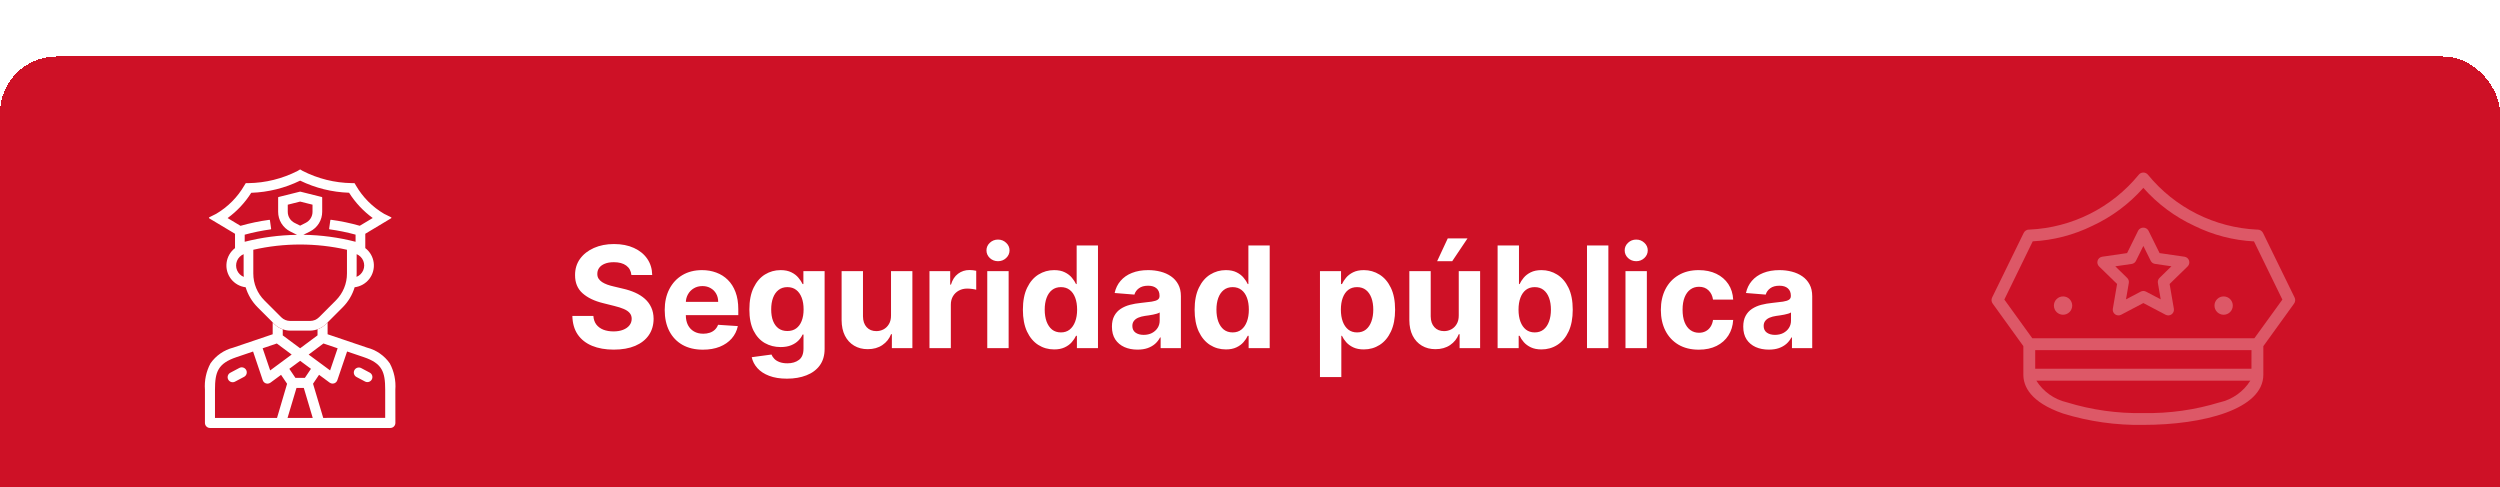<svg width="354" height="69" viewBox="0 0 354 69" fill="none" xmlns="http://www.w3.org/2000/svg">
<g filter="url(#filter0_d_569_4885)">
<rect width="354" height="68.601" rx="8" fill="#CE1126" shape-rendering="crispEdges"/>
<path d="M55.981 47.18C56.078 45.89 55.807 44.599 55.198 43.458C54.426 42.352 53.283 41.56 51.977 41.225L46.388 39.331V37.649L46.139 37.9C45.806 38.228 45.404 38.477 44.962 38.627V39.484L42.5 41.316L40.038 39.49V38.633C39.596 38.483 39.194 38.234 38.861 37.906L38.612 37.649V39.331L33.023 41.225C31.717 41.56 30.573 42.352 29.802 43.458C29.193 44.599 28.922 45.89 29.019 47.18V51.887C29.02 52.077 29.095 52.259 29.23 52.393C29.363 52.526 29.544 52.602 29.733 52.601H55.273C55.462 52.602 55.643 52.526 55.777 52.393C55.911 52.259 55.986 52.077 55.987 51.887L55.981 47.18ZM45.801 40.636L47.808 41.317L46.743 44.45L45.413 43.468L43.705 42.208L45.801 40.636ZM42.5 43.093L44.032 44.225L43.169 45.505H41.83L40.968 44.225L42.5 43.093ZM39.197 40.638L41.301 42.204L38.257 44.452L37.192 41.318L39.197 40.638ZM39.228 51.175H30.441V47.18C30.441 44.657 30.862 43.461 33.475 42.577L35.836 41.776L37.205 45.835C37.276 46.052 37.445 46.221 37.662 46.292C37.73 46.314 37.802 46.325 37.875 46.325C38.027 46.325 38.175 46.276 38.298 46.185L39.798 45.079L40.652 46.343L39.228 51.175ZM40.716 51.175L41.983 46.932H43.019L44.282 51.177L40.716 51.175ZM45.769 51.175L44.326 46.337L45.178 45.072L46.677 46.179C46.8 46.27 46.948 46.319 47.1 46.319C47.173 46.319 47.245 46.308 47.314 46.285C47.53 46.215 47.7 46.045 47.77 45.829L49.149 41.77L51.51 42.571C54.121 43.455 54.543 44.651 54.543 47.176V51.169L45.769 51.175Z" fill="white"/>
<path d="M33.877 44.108L32.628 44.771V44.771C32.455 44.857 32.324 45.009 32.266 45.192C32.207 45.376 32.224 45.575 32.315 45.745C32.405 45.915 32.561 46.042 32.746 46.096C32.931 46.15 33.13 46.126 33.297 46.031L34.547 45.368C34.719 45.282 34.85 45.13 34.909 44.947C34.968 44.763 34.95 44.563 34.859 44.393C34.769 44.223 34.614 44.097 34.429 44.043C34.244 43.989 34.045 44.013 33.877 44.108V44.108Z" fill="white"/>
<path d="M52.372 44.772L51.121 44.108V44.108C50.776 43.943 50.362 44.08 50.183 44.418C50.004 44.755 50.123 45.175 50.453 45.368L51.703 46.031C52.049 46.203 52.469 46.069 52.65 45.727C52.832 45.386 52.708 44.962 52.372 44.772H52.372Z" fill="white"/>
<path d="M40.038 38.627C40.369 38.748 40.719 38.812 41.071 38.815H43.929C44.755 38.8 45.544 38.474 46.139 37.902L46.389 37.651L48.519 35.52V35.52C49.313 34.727 49.897 33.75 50.219 32.675C51.039 32.574 51.785 32.15 52.291 31.497C52.798 30.843 53.023 30.015 52.917 29.196C52.81 28.376 52.382 27.633 51.725 27.13V25.103L55.39 22.902C55.414 22.888 55.429 22.863 55.429 22.835C55.429 22.808 55.414 22.782 55.39 22.768L54.392 22.279C52.739 21.309 51.366 19.928 50.404 18.271L50.226 17.967H50.227C50.213 17.944 50.188 17.93 50.161 17.93H49.817C47.394 17.895 45.011 17.303 42.853 16.2L42.54 16.011C42.516 15.996 42.485 15.996 42.461 16.011L42.147 16.2C39.989 17.304 37.607 17.896 35.184 17.932H34.838C34.812 17.932 34.787 17.946 34.773 17.968L34.596 18.264H34.596C33.635 19.923 32.261 21.305 30.609 22.279L29.615 22.776H29.615C29.591 22.79 29.577 22.816 29.577 22.843C29.577 22.871 29.591 22.896 29.615 22.91L33.278 25.103V27.132C32.621 27.634 32.192 28.377 32.085 29.197C31.978 30.017 32.204 30.846 32.71 31.499C33.217 32.153 33.964 32.577 34.785 32.677C35.108 33.751 35.692 34.727 36.485 35.519L38.615 37.649L38.865 37.901V37.9C39.196 38.228 39.597 38.477 40.038 38.628L40.038 38.627ZM35.868 27.366V27.366C40.233 26.375 44.766 26.375 49.131 27.366V30.726C49.135 32.162 48.563 33.54 47.545 34.552L45.168 36.929H45.168C44.838 37.257 44.393 37.442 43.928 37.444H41.071C40.606 37.442 40.16 37.257 39.831 36.929L37.453 34.552C36.435 33.54 35.864 32.162 35.868 30.726L35.868 27.366ZM34.498 27.991V30.73C34.498 30.883 34.498 31.035 34.518 31.21C34.09 31.036 33.748 30.699 33.568 30.273C33.389 29.847 33.385 29.368 33.56 28.939C33.734 28.511 34.072 28.17 34.498 27.991L34.498 27.991ZM34.65 25.23L34.651 25.231C35.858 24.9 37.087 24.65 38.327 24.48C38.348 24.477 38.367 24.466 38.379 24.449C38.391 24.432 38.395 24.411 38.391 24.391L38.222 23.191C38.221 23.171 38.21 23.152 38.193 23.14C38.177 23.127 38.157 23.122 38.137 23.126C36.757 23.311 35.393 23.596 34.054 23.978L32.228 22.879C33.559 21.907 34.695 20.693 35.576 19.3C37.979 19.219 40.339 18.632 42.5 17.577C44.664 18.63 47.025 19.214 49.429 19.292C50.309 20.686 51.446 21.9 52.778 22.87L50.944 23.969C49.605 23.587 48.24 23.303 46.861 23.117C46.841 23.114 46.821 23.119 46.804 23.131C46.788 23.143 46.778 23.162 46.775 23.182L46.606 24.389C46.604 24.409 46.609 24.429 46.622 24.445C46.634 24.461 46.652 24.472 46.672 24.474C47.913 24.643 49.141 24.894 50.349 25.224V26.235C47.932 25.613 45.45 25.281 42.956 25.246L43.896 24.777C44.416 24.519 44.854 24.12 45.159 23.626C45.465 23.132 45.625 22.562 45.623 21.981V19.97C45.623 19.935 45.6 19.904 45.565 19.896L42.522 19.135L42.522 19.136C42.51 19.133 42.497 19.133 42.485 19.136L39.441 19.897L39.442 19.896C39.408 19.904 39.384 19.935 39.385 19.97V21.988C39.383 22.568 39.544 23.138 39.849 23.632C40.154 24.127 40.592 24.525 41.112 24.783L42.053 25.253C39.555 25.286 37.069 25.616 34.649 26.235L34.65 25.23ZM50.502 30.726V27.987C50.928 28.165 51.266 28.506 51.441 28.934C51.616 29.362 51.613 29.842 51.434 30.267C51.254 30.694 50.912 31.03 50.484 31.204C50.496 31.038 50.502 30.881 50.502 30.726L50.502 30.726ZM40.747 20.986L42.5 20.543L44.253 20.982V21.988C44.254 22.313 44.164 22.633 43.992 22.91C43.821 23.187 43.575 23.411 43.283 23.555L42.5 23.952L41.715 23.56C41.423 23.415 41.178 23.191 41.007 22.914C40.836 22.637 40.746 22.318 40.747 21.992L40.747 20.986Z" fill="white"/>
<path d="M89.405 30.938C89.348 30.365 89.104 29.92 88.673 29.603C88.242 29.286 87.658 29.127 86.919 29.127C86.417 29.127 85.993 29.198 85.648 29.34C85.302 29.478 85.037 29.669 84.852 29.916C84.672 30.162 84.582 30.441 84.582 30.754C84.573 31.014 84.627 31.241 84.746 31.436C84.869 31.63 85.037 31.798 85.25 31.94C85.463 32.077 85.709 32.198 85.989 32.302C86.268 32.401 86.566 32.487 86.883 32.558L88.19 32.87C88.825 33.012 89.407 33.202 89.938 33.438C90.468 33.675 90.927 33.966 91.315 34.312C91.704 34.657 92.004 35.065 92.217 35.533C92.435 36.002 92.546 36.54 92.551 37.146C92.546 38.036 92.319 38.808 91.869 39.461C91.424 40.11 90.78 40.614 89.938 40.974C89.099 41.329 88.088 41.507 86.905 41.507C85.731 41.507 84.708 41.327 83.837 40.967C82.97 40.607 82.293 40.074 81.805 39.369C81.322 38.658 81.069 37.78 81.046 36.734H84.021C84.055 37.221 84.194 37.629 84.44 37.955C84.691 38.277 85.025 38.521 85.442 38.687C85.863 38.848 86.339 38.928 86.869 38.928C87.39 38.928 87.842 38.853 88.226 38.701C88.614 38.55 88.915 38.339 89.128 38.069C89.341 37.799 89.447 37.489 89.447 37.139C89.447 36.812 89.35 36.537 89.156 36.315C88.967 36.092 88.688 35.903 88.318 35.747C87.954 35.59 87.506 35.448 86.976 35.32L85.392 34.923C84.166 34.624 83.197 34.158 82.487 33.523C81.777 32.889 81.424 32.034 81.429 30.96C81.424 30.079 81.659 29.309 82.132 28.651C82.61 27.993 83.266 27.48 84.099 27.11C84.933 26.741 85.88 26.556 86.94 26.556C88.02 26.556 88.962 26.741 89.767 27.11C90.577 27.48 91.206 27.993 91.656 28.651C92.106 29.309 92.338 30.072 92.352 30.938H89.405ZM99.534 41.514C98.412 41.514 97.446 41.286 96.637 40.832C95.832 40.373 95.212 39.724 94.776 38.886C94.34 38.043 94.123 37.046 94.123 35.896C94.123 34.773 94.34 33.789 94.776 32.941C95.212 32.094 95.825 31.433 96.615 30.96C97.411 30.486 98.344 30.249 99.414 30.249C100.133 30.249 100.803 30.365 101.424 30.597C102.049 30.825 102.593 31.168 103.057 31.627C103.526 32.087 103.891 32.664 104.151 33.36C104.411 34.051 104.542 34.861 104.542 35.789V36.62H95.33V34.745H101.694C101.694 34.309 101.599 33.924 101.409 33.587C101.22 33.251 100.957 32.989 100.621 32.799C100.29 32.605 99.904 32.508 99.463 32.508C99.004 32.508 98.597 32.614 98.242 32.828C97.891 33.036 97.617 33.318 97.418 33.673C97.219 34.023 97.117 34.414 97.113 34.845V36.627C97.113 37.167 97.212 37.633 97.411 38.026C97.615 38.419 97.901 38.722 98.27 38.935C98.64 39.148 99.078 39.255 99.584 39.255C99.92 39.255 100.228 39.208 100.507 39.113C100.787 39.018 101.026 38.876 101.225 38.687C101.424 38.498 101.575 38.266 101.679 37.991L104.478 38.175C104.336 38.848 104.044 39.435 103.604 39.937C103.168 40.434 102.605 40.822 101.914 41.102C101.227 41.376 100.434 41.514 99.534 41.514ZM111.431 45.619C110.451 45.619 109.61 45.484 108.909 45.214C108.213 44.949 107.659 44.587 107.248 44.127C106.836 43.668 106.568 43.152 106.445 42.579L109.243 42.203C109.328 42.42 109.463 42.624 109.648 42.813C109.833 43.003 110.077 43.154 110.38 43.268C110.687 43.386 111.061 43.445 111.502 43.445C112.16 43.445 112.702 43.284 113.128 42.962C113.559 42.645 113.775 42.113 113.775 41.364V39.369H113.647C113.514 39.672 113.315 39.958 113.05 40.228C112.785 40.498 112.444 40.718 112.027 40.889C111.611 41.059 111.114 41.144 110.536 41.144C109.717 41.144 108.971 40.955 108.299 40.576C107.631 40.193 107.098 39.608 106.701 38.822C106.308 38.031 106.111 37.032 106.111 35.825C106.111 34.589 106.312 33.557 106.715 32.728C107.117 31.899 107.652 31.279 108.32 30.867C108.992 30.455 109.729 30.249 110.529 30.249C111.14 30.249 111.651 30.354 112.063 30.562C112.475 30.765 112.806 31.021 113.057 31.329C113.313 31.632 113.509 31.93 113.647 32.224H113.76V30.391H116.765V41.407C116.765 42.335 116.537 43.112 116.083 43.737C115.628 44.362 114.998 44.83 114.194 45.143C113.393 45.46 112.472 45.619 111.431 45.619ZM111.495 38.872C111.982 38.872 112.394 38.751 112.73 38.509C113.071 38.263 113.332 37.913 113.512 37.458C113.696 36.999 113.789 36.45 113.789 35.81C113.789 35.171 113.699 34.617 113.519 34.148C113.339 33.675 113.078 33.308 112.738 33.048C112.397 32.787 111.982 32.657 111.495 32.657C110.998 32.657 110.578 32.792 110.238 33.062C109.897 33.327 109.639 33.696 109.463 34.17C109.288 34.643 109.201 35.19 109.201 35.81C109.201 36.44 109.288 36.985 109.463 37.444C109.643 37.898 109.901 38.251 110.238 38.502C110.578 38.748 110.998 38.872 111.495 38.872ZM126.168 36.656V30.391H129.194V41.3H126.289V39.319H126.175C125.929 39.958 125.519 40.472 124.946 40.86C124.378 41.248 123.685 41.443 122.865 41.443C122.136 41.443 121.495 41.277 120.941 40.945C120.387 40.614 119.953 40.143 119.641 39.532C119.333 38.921 119.177 38.19 119.172 37.337V30.391H122.198V36.798C122.203 37.442 122.375 37.951 122.716 38.325C123.057 38.699 123.514 38.886 124.087 38.886C124.452 38.886 124.792 38.803 125.11 38.637C125.427 38.467 125.683 38.216 125.877 37.884C126.076 37.553 126.173 37.143 126.168 36.656ZM131.614 41.3V30.391H134.547V32.295H134.661C134.859 31.618 135.193 31.106 135.662 30.761C136.131 30.41 136.67 30.235 137.281 30.235C137.433 30.235 137.596 30.245 137.771 30.264C137.946 30.282 138.1 30.309 138.233 30.342V33.026C138.091 32.984 137.894 32.946 137.643 32.913C137.393 32.88 137.163 32.863 136.955 32.863C136.509 32.863 136.112 32.96 135.761 33.154C135.416 33.344 135.141 33.609 134.938 33.95C134.739 34.291 134.639 34.684 134.639 35.129V41.3H131.614ZM139.797 41.3V30.391H142.823V41.3H139.797ZM141.317 28.985C140.867 28.985 140.481 28.836 140.159 28.538C139.842 28.235 139.684 27.872 139.684 27.451C139.684 27.034 139.842 26.677 140.159 26.379C140.481 26.076 140.867 25.924 141.317 25.924C141.767 25.924 142.15 26.076 142.468 26.379C142.79 26.677 142.951 27.034 142.951 27.451C142.951 27.872 142.79 28.235 142.468 28.538C142.15 28.836 141.767 28.985 141.317 28.985ZM149.266 41.478C148.438 41.478 147.687 41.265 147.015 40.839C146.347 40.408 145.817 39.776 145.424 38.943C145.036 38.105 144.842 37.077 144.842 35.86C144.842 34.61 145.043 33.571 145.445 32.742C145.848 31.909 146.383 31.286 147.05 30.874C147.723 30.458 148.459 30.249 149.259 30.249C149.87 30.249 150.379 30.354 150.786 30.562C151.198 30.765 151.53 31.021 151.781 31.329C152.036 31.632 152.23 31.93 152.363 32.224H152.455V26.755H155.474V41.3H152.491V39.553H152.363C152.221 39.856 152.02 40.157 151.759 40.455C151.504 40.749 151.17 40.993 150.758 41.187C150.351 41.381 149.853 41.478 149.266 41.478ZM150.225 39.07C150.713 39.07 151.125 38.938 151.461 38.673C151.802 38.403 152.062 38.026 152.242 37.543C152.427 37.06 152.519 36.495 152.519 35.846C152.519 35.197 152.429 34.634 152.249 34.156C152.069 33.677 151.809 33.308 151.468 33.048C151.127 32.787 150.713 32.657 150.225 32.657C149.728 32.657 149.309 32.792 148.968 33.062C148.627 33.332 148.369 33.706 148.194 34.184C148.019 34.662 147.931 35.216 147.931 35.846C147.931 36.48 148.019 37.041 148.194 37.529C148.374 38.012 148.632 38.391 148.968 38.666C149.309 38.935 149.728 39.07 150.225 39.07ZM161.072 41.507C160.376 41.507 159.756 41.386 159.211 41.144C158.667 40.898 158.236 40.536 157.919 40.058C157.606 39.575 157.45 38.973 157.45 38.254C157.45 37.648 157.561 37.139 157.784 36.727C158.006 36.315 158.309 35.983 158.693 35.732C159.076 35.481 159.512 35.292 160 35.164C160.492 35.036 161.008 34.946 161.548 34.894C162.182 34.828 162.694 34.766 163.082 34.71C163.47 34.648 163.752 34.558 163.927 34.44C164.102 34.321 164.19 34.146 164.19 33.914V33.872C164.19 33.422 164.048 33.074 163.764 32.828C163.484 32.581 163.087 32.458 162.571 32.458C162.026 32.458 161.593 32.579 161.271 32.82C160.949 33.057 160.736 33.355 160.632 33.715L157.833 33.488C157.975 32.825 158.255 32.252 158.672 31.769C159.088 31.282 159.626 30.907 160.284 30.647C160.947 30.382 161.714 30.249 162.585 30.249C163.191 30.249 163.771 30.32 164.325 30.462C164.884 30.605 165.378 30.825 165.809 31.123C166.245 31.421 166.588 31.805 166.839 32.273C167.09 32.738 167.216 33.294 167.216 33.943V41.3H164.346V39.788H164.261C164.086 40.129 163.851 40.429 163.558 40.69C163.264 40.945 162.912 41.147 162.5 41.293C162.088 41.435 161.612 41.507 161.072 41.507ZM161.939 39.418C162.384 39.418 162.777 39.331 163.118 39.156C163.458 38.976 163.726 38.734 163.92 38.431C164.114 38.128 164.211 37.785 164.211 37.401V36.244C164.117 36.305 163.986 36.362 163.821 36.414C163.66 36.462 163.477 36.507 163.274 36.549C163.07 36.587 162.867 36.623 162.663 36.656C162.459 36.684 162.275 36.71 162.109 36.734C161.754 36.786 161.444 36.869 161.179 36.982C160.913 37.096 160.708 37.25 160.561 37.444C160.414 37.633 160.341 37.87 160.341 38.154C160.341 38.566 160.49 38.881 160.788 39.099C161.091 39.312 161.475 39.418 161.939 39.418ZM173.583 41.478C172.754 41.478 172.004 41.265 171.331 40.839C170.664 40.408 170.133 39.776 169.74 38.943C169.352 38.105 169.158 37.077 169.158 35.86C169.158 34.61 169.359 33.571 169.762 32.742C170.164 31.909 170.699 31.286 171.367 30.874C172.039 30.458 172.775 30.249 173.576 30.249C174.186 30.249 174.695 30.354 175.103 30.562C175.515 30.765 175.846 31.021 176.097 31.329C176.353 31.632 176.547 31.93 176.679 32.224H176.772V26.755H179.79V41.3H176.807V39.553H176.679C176.537 39.856 176.336 40.157 176.076 40.455C175.82 40.749 175.486 40.993 175.074 41.187C174.667 41.381 174.17 41.478 173.583 41.478ZM174.542 39.07C175.029 39.07 175.441 38.938 175.777 38.673C176.118 38.403 176.379 38.026 176.559 37.543C176.743 37.06 176.836 36.495 176.836 35.846C176.836 35.197 176.746 34.634 176.566 34.156C176.386 33.677 176.125 33.308 175.784 33.048C175.444 32.787 175.029 32.657 174.542 32.657C174.044 32.657 173.625 32.792 173.284 33.062C172.944 33.332 172.685 33.706 172.51 34.184C172.335 34.662 172.248 35.216 172.248 35.846C172.248 36.48 172.335 37.041 172.51 37.529C172.69 38.012 172.948 38.391 173.284 38.666C173.625 38.935 174.044 39.07 174.542 39.07ZM186.907 45.391V30.391H189.89V32.224H190.025C190.157 31.93 190.349 31.632 190.6 31.329C190.855 31.021 191.187 30.765 191.594 30.562C192.006 30.354 192.517 30.249 193.128 30.249C193.924 30.249 194.658 30.458 195.33 30.874C196.002 31.286 196.54 31.909 196.942 32.742C197.345 33.571 197.546 34.61 197.546 35.86C197.546 37.077 197.349 38.105 196.956 38.943C196.568 39.776 196.038 40.408 195.365 40.839C194.698 41.265 193.95 41.478 193.121 41.478C192.534 41.478 192.034 41.381 191.623 41.187C191.215 40.993 190.882 40.749 190.621 40.455C190.361 40.157 190.162 39.856 190.025 39.553H189.932V45.391H186.907ZM189.868 35.846C189.868 36.495 189.958 37.06 190.138 37.543C190.318 38.026 190.578 38.403 190.919 38.673C191.26 38.938 191.675 39.07 192.162 39.07C192.655 39.07 193.071 38.935 193.412 38.666C193.753 38.391 194.011 38.012 194.186 37.529C194.366 37.041 194.456 36.48 194.456 35.846C194.456 35.216 194.369 34.662 194.194 34.184C194.018 33.706 193.76 33.332 193.419 33.062C193.078 32.792 192.659 32.657 192.162 32.657C191.67 32.657 191.253 32.787 190.912 33.048C190.576 33.308 190.318 33.677 190.138 34.156C189.958 34.634 189.868 35.197 189.868 35.846ZM206.559 36.656V30.391H209.584V41.3H206.679V39.319H206.566C206.319 39.958 205.91 40.472 205.337 40.86C204.769 41.248 204.075 41.443 203.256 41.443C202.527 41.443 201.885 41.277 201.331 40.945C200.777 40.614 200.344 40.143 200.032 39.532C199.724 38.921 199.568 38.19 199.563 37.337V30.391H202.588V36.798C202.593 37.442 202.766 37.951 203.107 38.325C203.448 38.699 203.905 38.886 204.478 38.886C204.842 38.886 205.183 38.803 205.5 38.637C205.818 38.467 206.073 38.216 206.267 37.884C206.466 37.553 206.563 37.143 206.559 36.656ZM203.498 28.985L205.003 25.754H207.801L205.635 28.985H203.498ZM212.061 41.3V26.755H215.087V32.224H215.179C215.312 31.93 215.503 31.632 215.754 31.329C216.01 31.021 216.341 30.765 216.749 30.562C217.161 30.354 217.672 30.249 218.283 30.249C219.078 30.249 219.812 30.458 220.484 30.874C221.157 31.286 221.694 31.909 222.097 32.742C222.499 33.571 222.7 34.61 222.7 35.86C222.7 37.077 222.504 38.105 222.111 38.943C221.723 39.776 221.192 40.408 220.52 40.839C219.852 41.265 219.104 41.478 218.276 41.478C217.688 41.478 217.189 41.381 216.777 41.187C216.37 40.993 216.036 40.749 215.776 40.455C215.515 40.157 215.316 39.856 215.179 39.553H215.044V41.3H212.061ZM215.023 35.846C215.023 36.495 215.113 37.06 215.293 37.543C215.473 38.026 215.733 38.403 216.074 38.673C216.415 38.938 216.829 39.07 217.317 39.07C217.809 39.07 218.226 38.935 218.567 38.666C218.908 38.391 219.166 38.012 219.341 37.529C219.521 37.041 219.611 36.48 219.611 35.846C219.611 35.216 219.523 34.662 219.348 34.184C219.173 33.706 218.915 33.332 218.574 33.062C218.233 32.792 217.814 32.657 217.317 32.657C216.824 32.657 216.408 32.787 216.067 33.048C215.731 33.308 215.473 33.677 215.293 34.156C215.113 34.634 215.023 35.197 215.023 35.846ZM227.745 26.755V41.3H224.719V26.755H227.745ZM230.168 41.3V30.391H233.194V41.3H230.168ZM231.688 28.985C231.238 28.985 230.853 28.836 230.531 28.538C230.213 28.235 230.055 27.872 230.055 27.451C230.055 27.034 230.213 26.677 230.531 26.379C230.853 26.076 231.238 25.924 231.688 25.924C232.138 25.924 232.522 26.076 232.839 26.379C233.161 26.677 233.322 27.034 233.322 27.451C233.322 27.872 233.161 28.235 232.839 28.538C232.522 28.836 232.138 28.985 231.688 28.985ZM240.547 41.514C239.429 41.514 238.468 41.277 237.663 40.803C236.863 40.325 236.247 39.662 235.816 38.815C235.39 37.967 235.177 36.992 235.177 35.889C235.177 34.771 235.393 33.791 235.824 32.948C236.259 32.101 236.877 31.44 237.677 30.967C238.477 30.488 239.429 30.249 240.532 30.249C241.484 30.249 242.317 30.422 243.032 30.768C243.747 31.113 244.313 31.599 244.73 32.224C245.146 32.849 245.376 33.583 245.419 34.425H242.564C242.483 33.881 242.27 33.443 241.924 33.112C241.583 32.775 241.136 32.607 240.582 32.607C240.113 32.607 239.704 32.735 239.353 32.991C239.008 33.242 238.738 33.609 238.544 34.092C238.35 34.575 238.252 35.159 238.252 35.846C238.252 36.542 238.347 37.134 238.537 37.622C238.731 38.109 239.003 38.481 239.353 38.737C239.704 38.992 240.113 39.12 240.582 39.12C240.928 39.12 241.238 39.049 241.512 38.907C241.792 38.765 242.021 38.559 242.201 38.289C242.386 38.015 242.507 37.685 242.564 37.302H245.419C245.371 38.135 245.144 38.869 244.737 39.504C244.334 40.133 243.778 40.626 243.068 40.981C242.358 41.336 241.517 41.514 240.547 41.514ZM250.467 41.507C249.771 41.507 249.15 41.386 248.606 41.144C248.061 40.898 247.63 40.536 247.313 40.058C247.001 39.575 246.844 38.973 246.844 38.254C246.844 37.648 246.956 37.139 247.178 36.727C247.401 36.315 247.704 35.983 248.087 35.732C248.471 35.481 248.906 35.292 249.394 35.164C249.887 35.036 250.403 34.946 250.942 34.894C251.577 34.828 252.088 34.766 252.477 34.71C252.865 34.648 253.147 34.558 253.322 34.44C253.497 34.321 253.585 34.146 253.585 33.914V33.872C253.585 33.422 253.442 33.074 253.158 32.828C252.879 32.581 252.481 32.458 251.965 32.458C251.421 32.458 250.987 32.579 250.665 32.82C250.344 33.057 250.13 33.355 250.026 33.715L247.228 33.488C247.37 32.825 247.649 32.252 248.066 31.769C248.483 31.282 249.02 30.907 249.678 30.647C250.341 30.382 251.108 30.249 251.979 30.249C252.585 30.249 253.165 30.32 253.719 30.462C254.278 30.605 254.773 30.825 255.204 31.123C255.639 31.421 255.983 31.805 256.234 32.273C256.485 32.738 256.61 33.294 256.61 33.943V41.3H253.741V39.788H253.656C253.48 40.129 253.246 40.429 252.952 40.69C252.659 40.945 252.306 41.147 251.894 41.293C251.482 41.435 251.006 41.507 250.467 41.507ZM251.333 39.418C251.778 39.418 252.171 39.331 252.512 39.156C252.853 38.976 253.121 38.734 253.315 38.431C253.509 38.128 253.606 37.785 253.606 37.401V36.244C253.511 36.305 253.381 36.362 253.215 36.414C253.054 36.462 252.872 36.507 252.668 36.549C252.465 36.587 252.261 36.623 252.058 36.656C251.854 36.684 251.669 36.71 251.504 36.734C251.148 36.786 250.838 36.869 250.573 36.982C250.308 37.096 250.102 37.25 249.955 37.444C249.808 37.633 249.735 37.87 249.735 38.154C249.735 38.566 249.884 38.881 250.183 39.099C250.486 39.312 250.869 39.418 251.333 39.418Z" fill="white"/>
<g style="mix-blend-mode:overlay">
<path d="M324.912 34.123L320.444 24.985C320.302 24.695 320.007 24.512 319.684 24.512H319.603C316.631 24.375 313.721 23.613 311.061 22.278C308.402 20.943 306.053 19.063 304.167 16.762C304.008 16.553 303.76 16.431 303.498 16.431C303.235 16.431 302.988 16.553 302.829 16.762C300.943 19.063 298.594 20.942 295.935 22.276C293.276 23.611 290.366 24.372 287.394 24.509H287.308C286.987 24.508 286.694 24.692 286.554 24.982L282.086 34.123C281.949 34.401 281.977 34.731 282.159 34.983L286.506 41.011V45.053C286.506 46.678 287.48 48.95 292.119 50.552C295.802 51.69 299.643 52.234 303.497 52.164C311.956 52.164 320.489 49.964 320.489 45.051V41.019L324.839 34.99C325.023 34.737 325.052 34.403 324.912 34.123L324.912 34.123ZM314.327 48.964C310.822 50.044 307.166 50.56 303.499 50.492C299.831 50.563 296.175 50.049 292.668 48.971C290.879 48.557 289.326 47.453 288.345 45.9H318.65C317.671 47.454 316.117 48.557 314.327 48.971L314.327 48.964ZM318.806 44.213L288.186 44.212V41.579L318.81 41.579L318.806 44.213ZM319.217 39.9H287.775L283.814 34.414L287.834 26.173C290.768 26.022 293.641 25.276 296.277 23.98C299.029 22.706 301.487 20.876 303.497 18.605C305.508 20.876 307.968 22.706 310.721 23.98C313.356 25.279 316.229 26.029 319.163 26.182L323.184 34.423L319.217 39.9Z" fill="white" fill-opacity="0.3"/>
<path d="M309.321 28.35L305.797 27.839L304.215 24.645C304.064 24.389 303.79 24.233 303.493 24.233C303.196 24.233 302.922 24.389 302.771 24.645L301.194 27.839L297.676 28.35C297.371 28.393 297.119 28.606 297.023 28.898C296.928 29.191 297.008 29.512 297.228 29.726L299.779 32.211L299.177 35.721C299.125 36.023 299.249 36.329 299.498 36.509C299.746 36.688 300.075 36.713 300.347 36.571L303.499 34.913L306.652 36.571C306.924 36.714 307.252 36.689 307.5 36.509C307.748 36.328 307.872 36.023 307.82 35.721L307.218 32.211L309.769 29.726C309.988 29.511 310.067 29.191 309.971 28.899C309.877 28.607 309.625 28.395 309.321 28.35L309.321 28.35ZM305.788 31.352C305.598 31.539 305.512 31.807 305.557 32.069L305.955 34.386L303.873 33.293C303.639 33.169 303.358 33.169 303.124 33.293L301.042 34.386L301.44 32.069C301.486 31.806 301.398 31.538 301.207 31.352L299.525 29.711L301.854 29.373C302.117 29.333 302.343 29.166 302.457 28.927L303.499 26.823L304.54 28.927C304.656 29.165 304.883 29.33 305.145 29.367L307.474 29.706L305.788 31.352Z" fill="white" fill-opacity="0.3"/>
<path d="M292.129 33.974C291.785 33.974 291.455 34.11 291.212 34.354C290.968 34.597 290.832 34.927 290.832 35.271C290.832 35.615 290.969 35.945 291.212 36.189C291.456 36.431 291.786 36.568 292.13 36.568C292.474 36.567 292.804 36.43 293.047 36.187C293.29 35.943 293.427 35.613 293.426 35.269C293.426 34.925 293.289 34.595 293.046 34.352C292.803 34.109 292.473 33.973 292.129 33.974L292.129 33.974Z" fill="white" fill-opacity="0.3"/>
<path d="M314.868 33.974C314.524 33.973 314.194 34.109 313.95 34.353C313.706 34.596 313.57 34.926 313.569 35.27C313.569 35.614 313.706 35.944 313.949 36.188C314.193 36.431 314.523 36.568 314.867 36.568C315.211 36.568 315.541 36.431 315.785 36.187C316.028 35.944 316.164 35.613 316.163 35.269C316.163 34.925 316.026 34.596 315.784 34.353C315.541 34.111 315.212 33.974 314.868 33.974L314.868 33.974Z" fill="white" fill-opacity="0.3"/>
</g>
</g>
<defs>
<filter id="filter0_d_569_4885" x="-16" y="-8" width="386" height="100.601" filterUnits="userSpaceOnUse" color-interpolation-filters="sRGB">
<feFlood flood-opacity="0" result="BackgroundImageFix"/>
<feColorMatrix in="SourceAlpha" type="matrix" values="0 0 0 0 0 0 0 0 0 0 0 0 0 0 0 0 0 0 127 0" result="hardAlpha"/>
<feOffset dy="8"/>
<feGaussianBlur stdDeviation="8"/>
<feComposite in2="hardAlpha" operator="out"/>
<feColorMatrix type="matrix" values="0 0 0 0 0 0 0 0 0 0 0 0 0 0 0 0 0 0 0.15 0"/>
<feBlend mode="normal" in2="BackgroundImageFix" result="effect1_dropShadow_569_4885"/>
<feBlend mode="normal" in="SourceGraphic" in2="effect1_dropShadow_569_4885" result="shape"/>
</filter>
</defs>
</svg>
